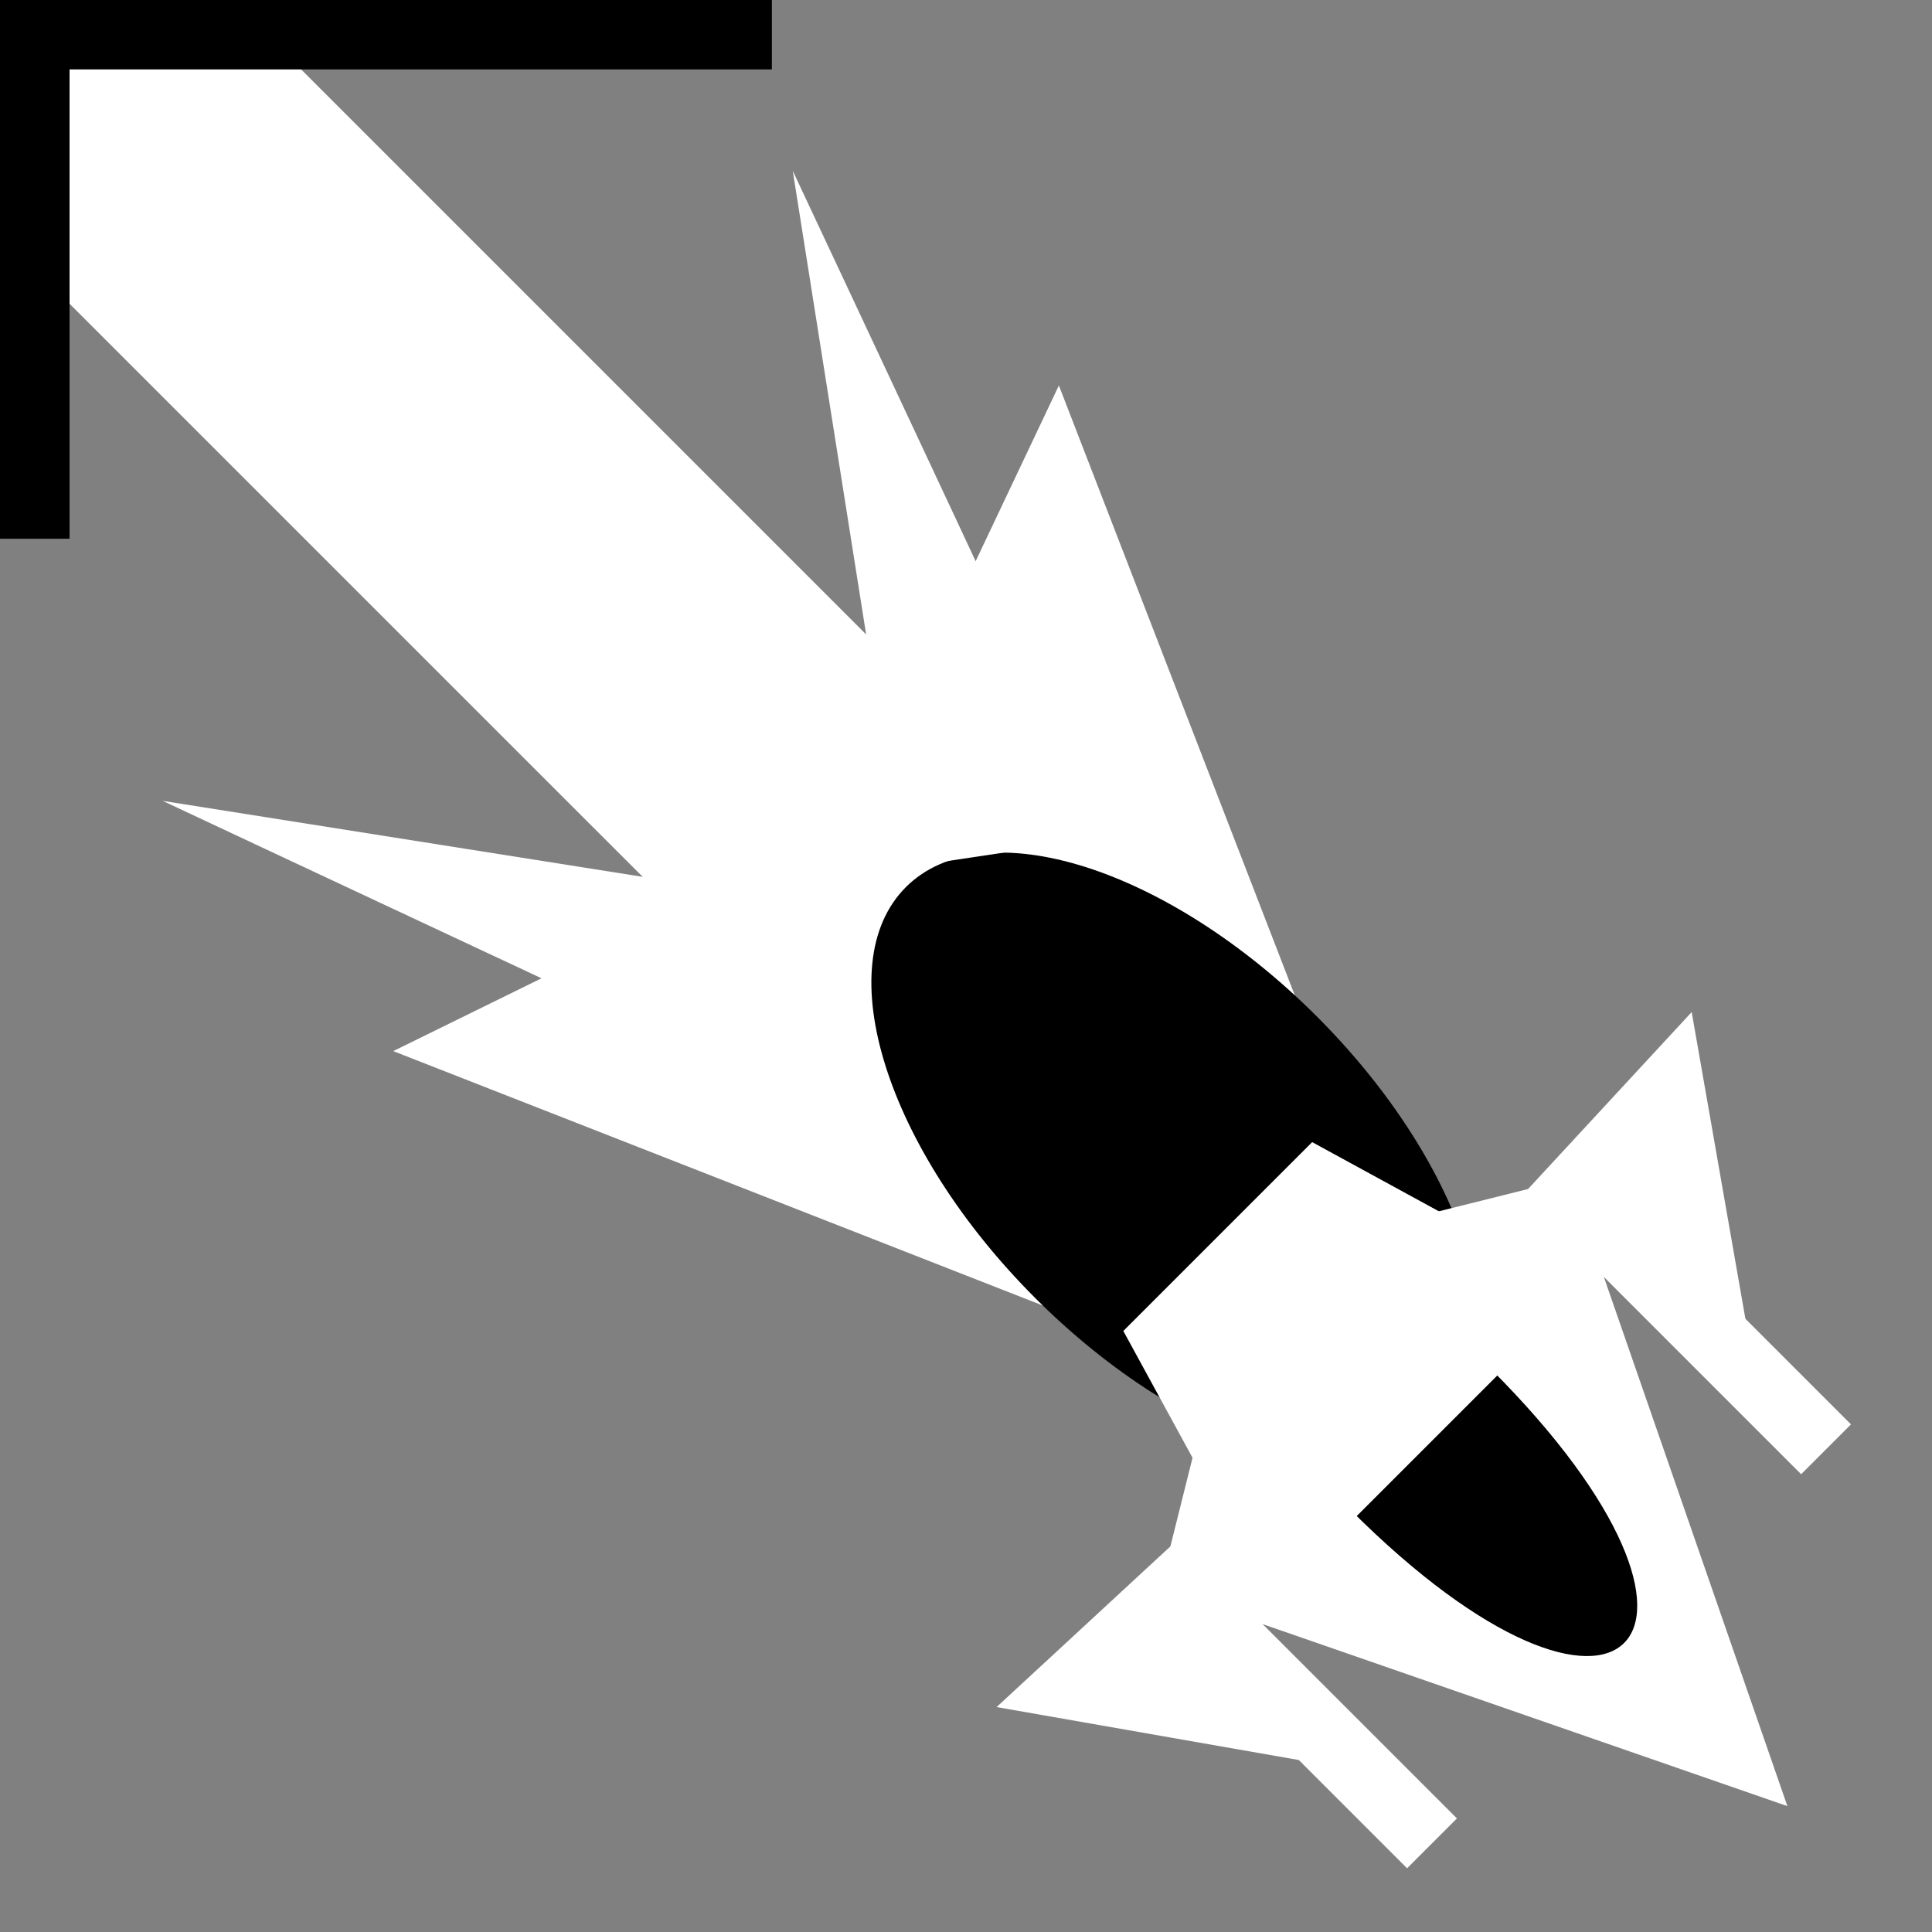 <svg viewBox="0 0 512 512" xmlns="http://www.w3.org/2000/svg">

<rect x="0" y="0" width="512" height="512" fill="#808080" stroke="none"/>

<g transform="matrix(18.689,0,0,18.689,-4995.416,-27222.914)">
<path d="m267.351,1460.008 .045-3.348 3.258.044 11.651,11.651-3.303,3.303z" fill="#fff"/>
<g transform="matrix(1.076,-1.076,-1.076,-1.076,1566.644,3342.053)">
<path d="m271.313,1462.828-3.309,7.57 3.309-1.129 1.077,5.512 1.039-5.578 3.347,1.195-3.347-7.57z" fill="#fff"/>
<path d="m243.506,1476.131c0,.916-.459,1.658-1.024,1.658s-1.024-.742-1.024-1.658 .459-1.658 1.024-1.658 1.024.742 1.024,1.658z" transform="matrix(1.812,-4.5559685e-5,-3.8489367e-5,2.148,-166.858,-1706.179)"/>
</g>
<g transform="matrix(.551,-.551,-.551,-.551,965.332,2422.456)">
<path d="m237.487,1474.498 5.274,3.166 5.274-3.166-5.274-10.875z" fill="#fff"/>
<path d="m240.951,1473.063c0-6.991 3.619-6.982 3.619,0z"/>
<path d="m240.33,1478.282-1.582-5.385h8.024l-1.582,5.385z" fill="#fff"/>
<path d="m237.709,1474.785v-7.068" fill="none" stroke="#fff" stroke-width="1.283"/>
<path d="m247.85,1474.785v-7.068" fill="none" stroke="#fff" stroke-width="1.283"/>
<path d="m247.764,1469.398-.515,5.498 4.498.176z" fill="#fff"/>
<path d="m237.843,1469.398 .658,5.493-4.641.182z" fill="#fff"/>
</g>
<path d="m282.941,1468.505c-.035-.142-4.408-9.455-4.408-9.455l1.564,9.882" fill="#fff"/>
<path d="m279.054,1472.392c-.142-.038-9.455-4.408-9.455-4.408l9.882,1.564" fill="#fff"/>
<path d="m278.237,1457.112h-10.459v7.155" fill="none" stroke="#000"/>
</g>
</svg>
